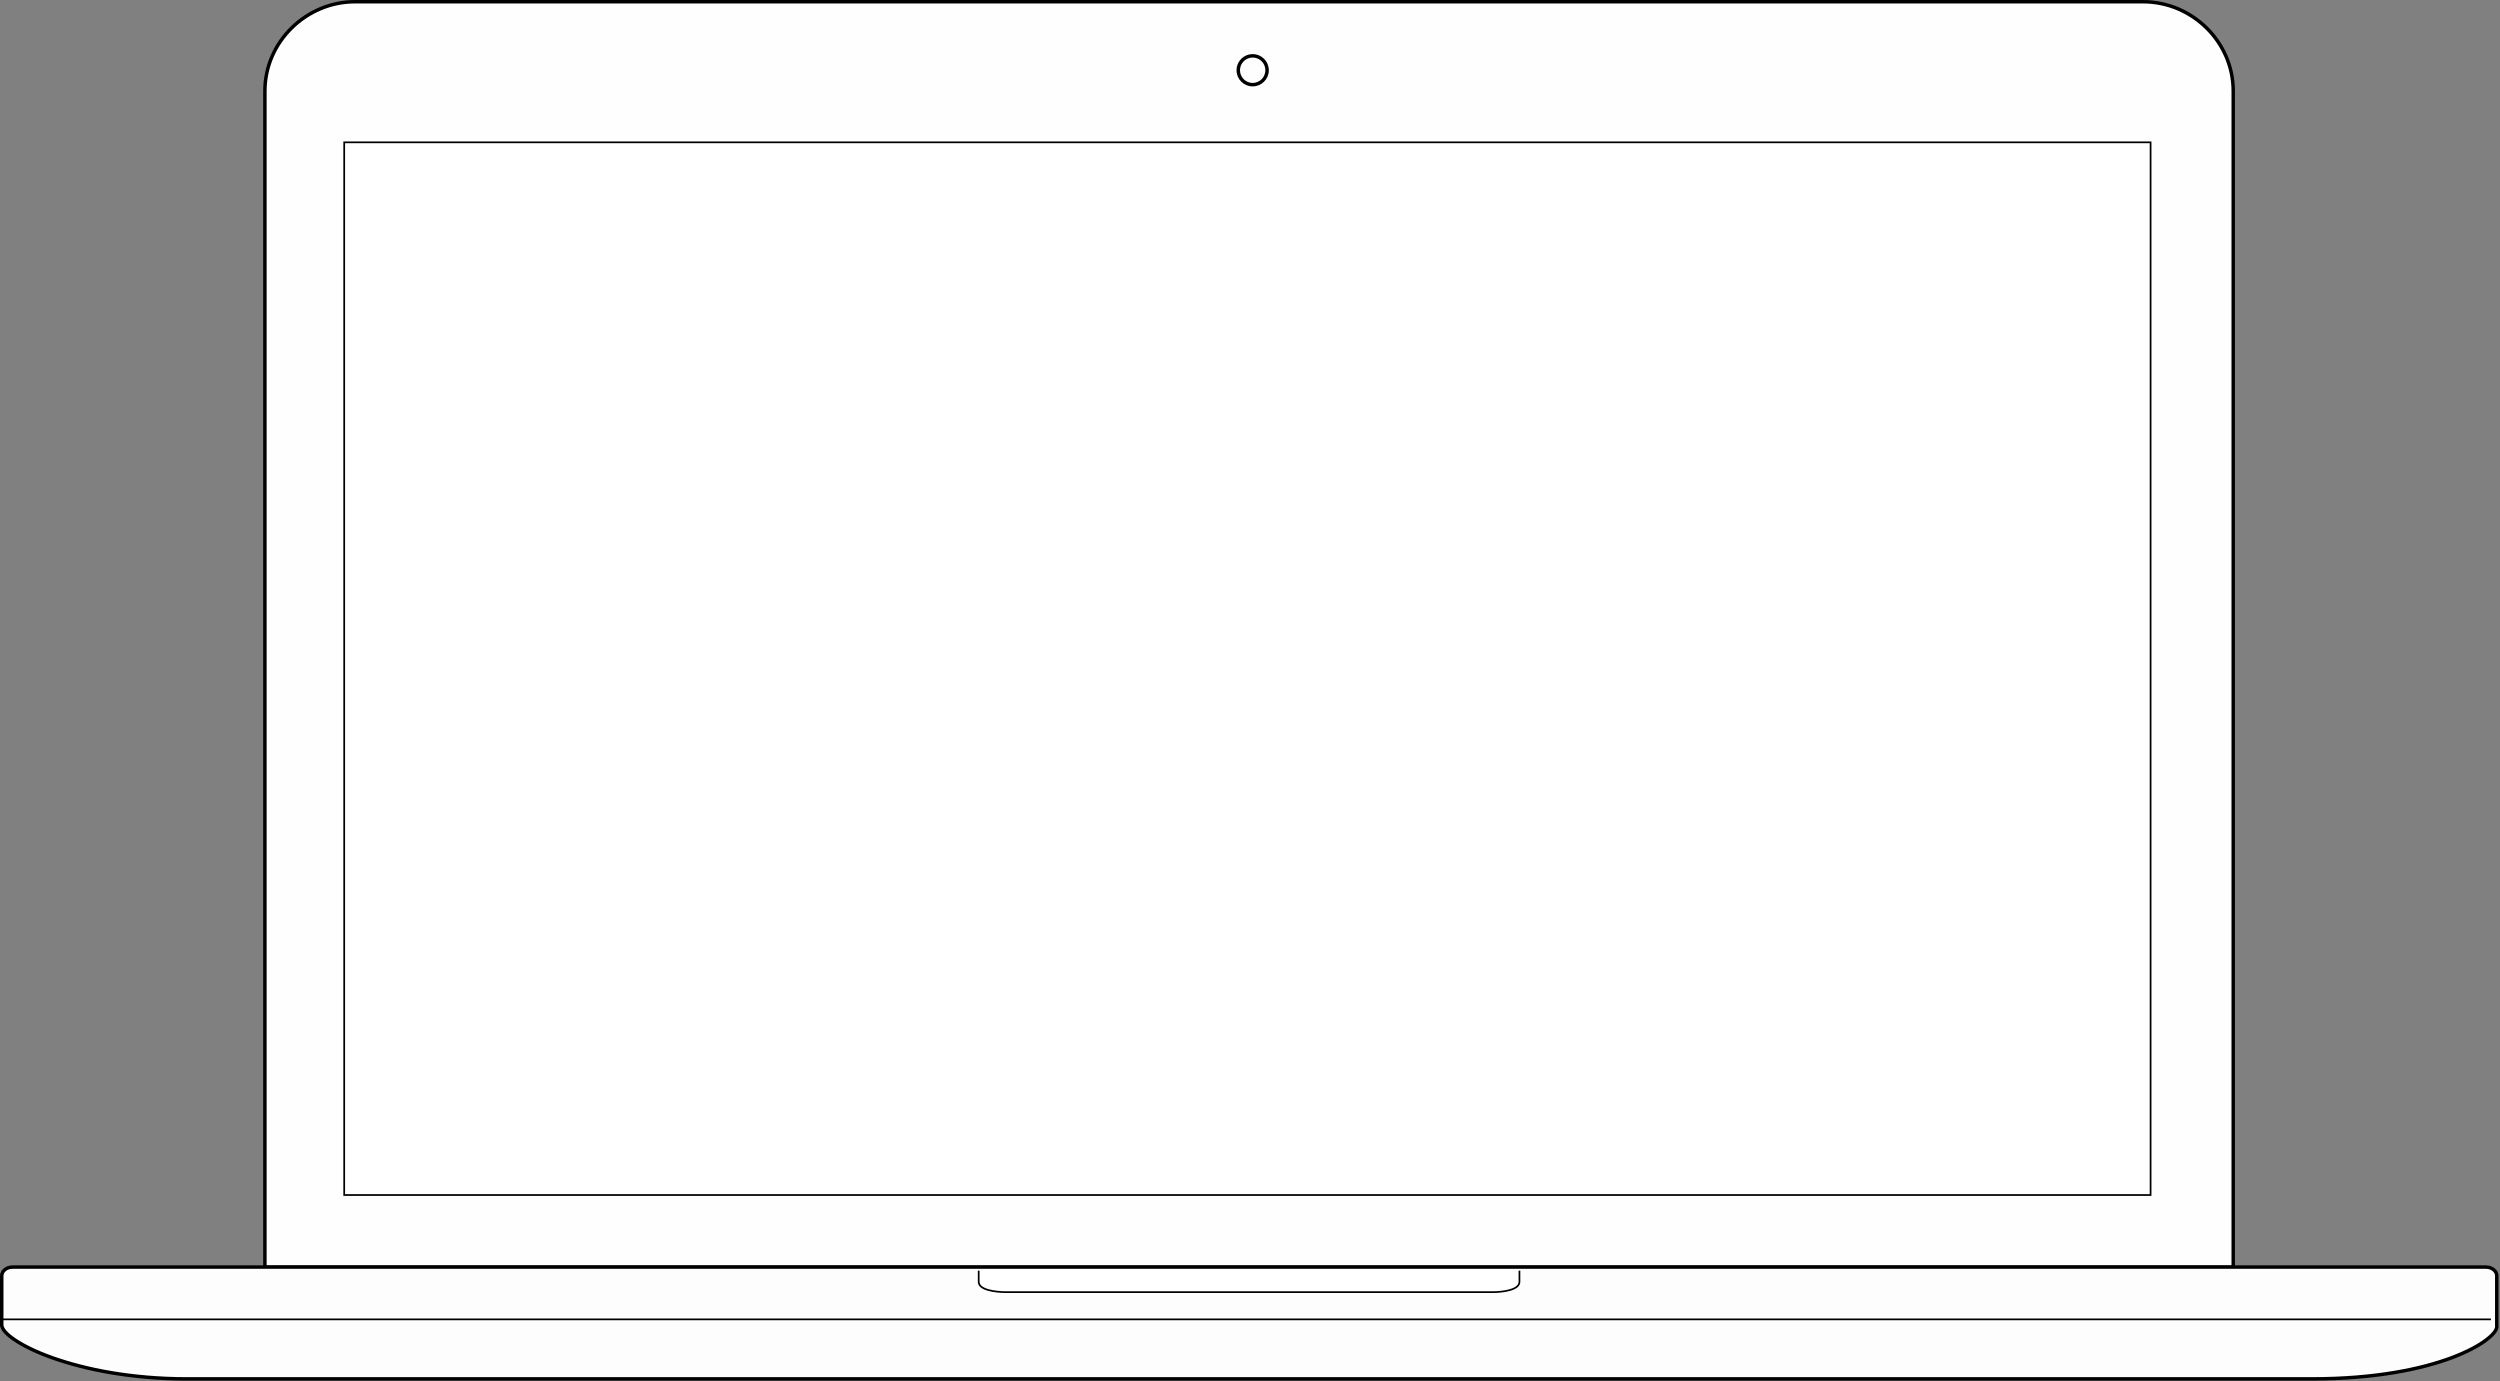 <?xml version="1.0" encoding="UTF-8"?>
<svg width="1441px" height="796px" viewBox="0 0 1441 796" version="1.1" xmlns="http://www.w3.org/2000/svg" xmlns:xlink="http://www.w3.org/1999/xlink">
    <rect x="0" y="0" width="1441" height="796" fill="#808080" stroke="none"/>
    <!-- Generator: Sketch 43.1 (39012) - http://www.bohemiancoding.com/sketch -->
    <title>Laptop</title>
    <desc>Created with Sketch.</desc>
    <defs></defs>
    <g id="Page-1" stroke="none" stroke-width="1" fill="none" fill-rule="evenodd">
        <g id="Laptop" transform="translate(1, 1)" stroke="#000000">
            <path d="M1234.286,0 L203.636,0 C175.593,0 151.688,23.011 151.688,51.512 L151.688,729.409 L1286.234,729.409 L1286.234,51.512 C1286.234,23.008 1262.416,0 1234.286,0 Z" id="bezel" stroke-width="2" fill="#FEFEFE" fill-rule="nonzero"></path>
            <ellipse id="webcam" stroke-width="2" cx="721.039" cy="39.481" rx="8.312" ry="8.312"></ellipse>
            <g id="bottom" transform="translate(0, 729.351)">
                <path d="M1331.557,64.436 L106.572,64.436 C42.89,64.436 0,42.585 0,33.292 L0,5.045 C0,2.252 2.774,0 6.223,0 L1431.904,0 C1435.358,0 1438.136,2.252 1438.136,5.045 L1438.136,34.404 C1438.122,41.75 1404.908,64.436 1331.557,64.436 Z" id="Shape" stroke-width="2" fill="#FDFDFD" fill-rule="nonzero"></path>
                <path d="M1.039,30.13 L1434.271,30.13" id="Line" stroke-linecap="square"></path>
            </g>
            <rect id="screen" fill="#FFFFFF" fill-rule="nonzero" x="197.403" y="81.039" width="1041.192" height="606.772"></rect>
            <path d="M874.805,731.429 L874.805,737.843 C874.805,742.417 865.801,743.798 858.985,743.798 L579.356,743.798 C572.186,743.798 563.117,742.419 563.117,737.843 L563.117,731.429" id="touchpad" fill="#FFFFFF" fill-rule="nonzero"></path>
        </g>
    </g>
</svg>